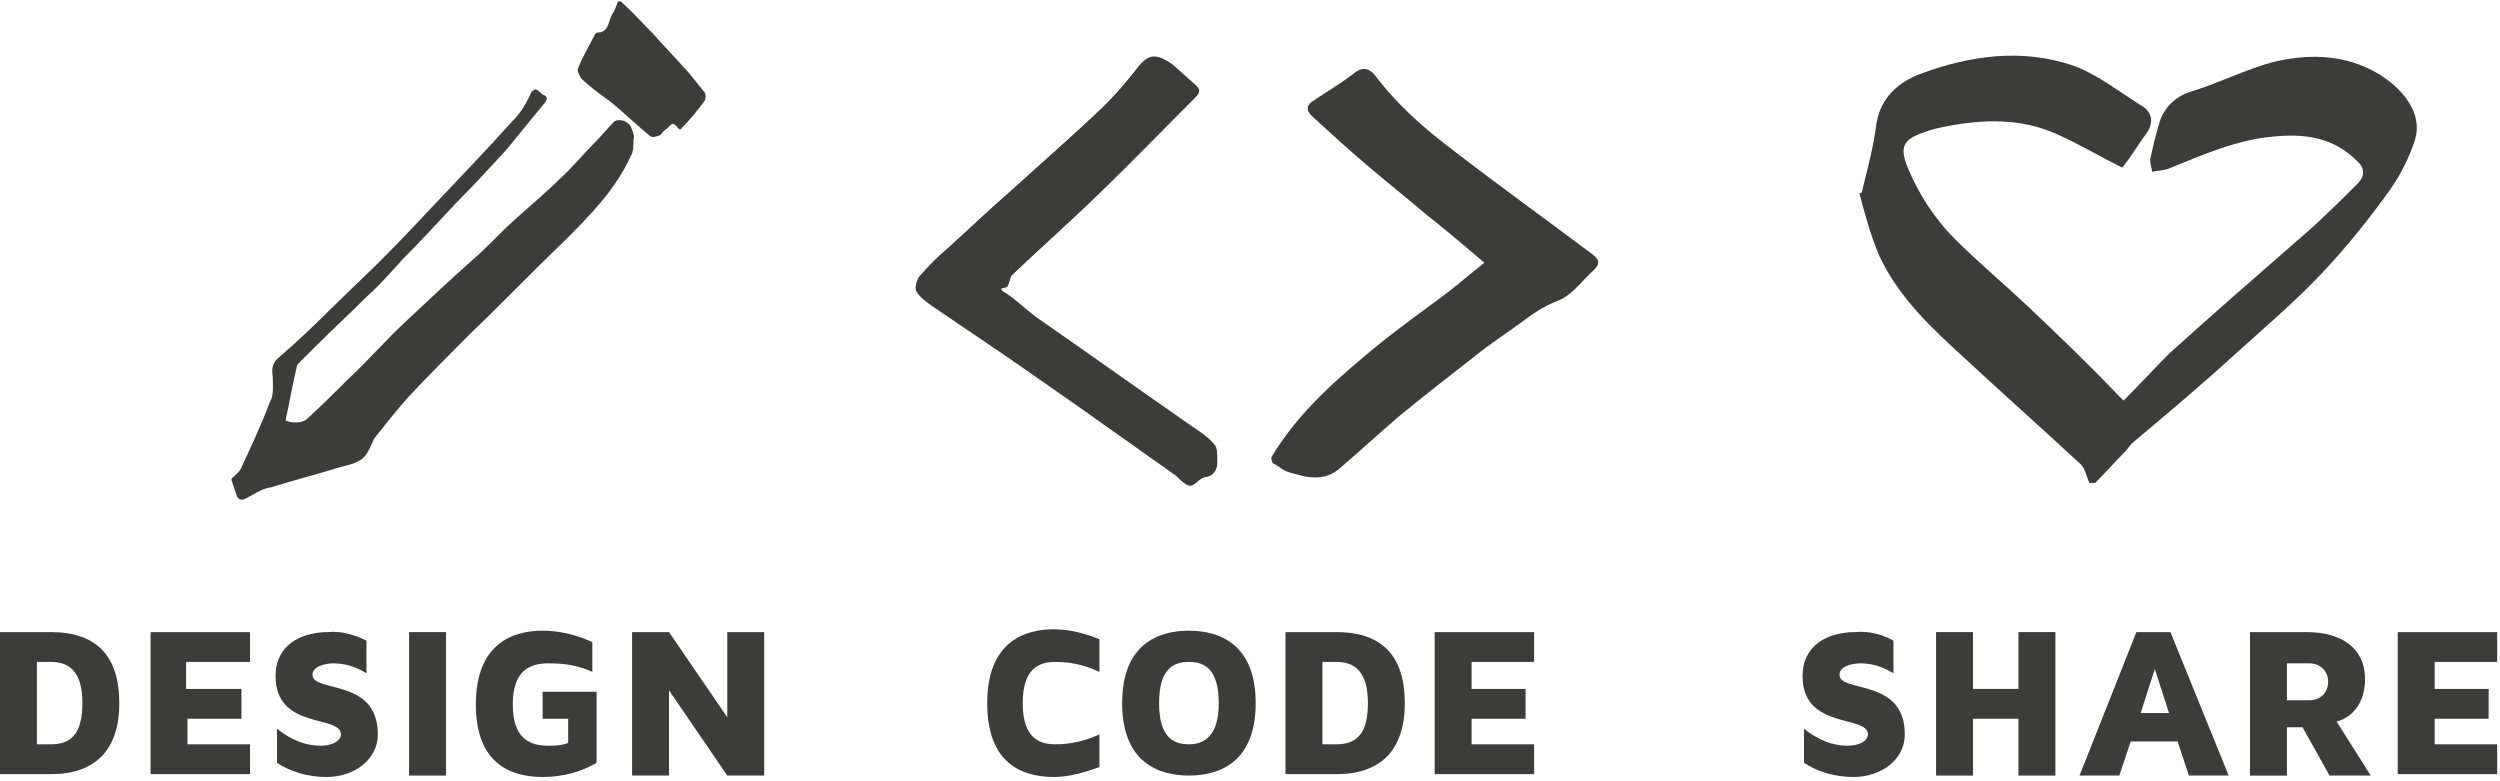 <?xml version="1.0" encoding="utf-8"?>
<svg version="1.1" xmlns="http://www.w3.org/2000/svg" xmlns:xlink="http://www.w3.org/1999/xlink" x="0px" y="0px"
	 viewBox="0 0 176 55" enable-background="new 0 0 176 55" xml:space="preserve">
<g>
	<g>
		<path fill-rule="evenodd" clip-rule="evenodd" fill="#3C3C3B" d="M44.4,8.9c-0.2-0.4-0.9-0.6-1.2-0.3C42.8,9,42.4,9.5,42,9.9
			c-0.9,0.9-1.7,1.9-2.6,2.7c-1,1-2.1,1.9-3.2,2.9c-0.9,0.8-1.7,1.7-2.6,2.5c-1.7,1.5-3.4,3.1-5,4.6c-1.4,1.3-2.7,2.8-4.1,4.1
			c-1,1-1.9,1.9-2.9,2.8c-0.3,0.3-1.1,0.3-1.5,0.1c0.3-1.3,0.5-2.6,0.8-3.8c0-0.1,0.1-0.2,0.1-0.2c0.4-0.4,0.8-0.8,1.2-1.2
			c1.2-1.2,2.4-2.3,3.6-3.5c0.9-0.8,1.7-1.7,2.5-2.6c1.3-1.3,2.5-2.6,3.8-4c1.2-1.2,2.3-2.4,3.5-3.7c0.9-1.1,1.8-2.2,2.7-3.3
			c0.2-0.2,0.3-0.5,0-0.6c-0.3-0.1-0.5-0.7-0.9-0.2C37,7.4,36.6,8,36.1,8.5c-1.9,2.1-3.9,4.2-5.8,6.2c-1.6,1.7-3.2,3.4-4.9,5
			c-1.9,1.8-3.7,3.7-5.7,5.4c-0.5,0.4-0.6,0.8-0.5,1.4c0,0.6,0.1,1.3-0.2,1.8c-0.6,1.6-1.3,3.1-2,4.6c-0.1,0.3-0.5,0.6-0.7,0.8
			c0,0,0,0.1,0,0.1c0.1,0.3,0.2,0.6,0.3,0.9c0.1,0.4,0.3,0.6,0.7,0.4c0.6-0.3,1.1-0.7,1.8-0.8c1.6-0.5,3.2-0.9,4.8-1.4
			c0.7-0.2,1.6-0.3,2-1.1c0.2-0.3,0.3-0.7,0.5-1c0.8-1,1.5-1.9,2.3-2.8c1.5-1.6,3-3.1,4.5-4.6c2.2-2.1,4.3-4.3,6.5-6.4
			c1.8-1.8,3.6-3.6,4.7-6c0.2-0.3,0.2-0.8,0.2-1.2C44.7,9.5,44.5,9.2,44.4,8.9z"/>
		<path fill-rule="evenodd" clip-rule="evenodd" fill="#3C3C3B" d="M49.6,6.5c-0.5-0.6-1-1.3-1.5-1.8c-0.7-0.8-1.4-1.5-2.1-2.3
			c-0.8-0.8-1.5-1.6-2.3-2.3c-0.1,0-0.1,0-0.2,0c-0.1,0.3-0.2,0.6-0.4,0.9c-0.3,0.5-0.2,1.3-1.1,1.3c0,0-0.1,0.1-0.1,0.1
			c-0.4,0.8-0.9,1.6-1.2,2.4c-0.1,0.2,0.1,0.5,0.2,0.7c0.6,0.6,1.3,1.1,2,1.6c1,0.8,1.9,1.7,2.9,2.5c0.1,0.1,0.5,0,0.7-0.1
			c0.1-0.1,0.2-0.3,0.4-0.4c0.5-0.5,0.5-0.5,0.9,0c0.1,0,0.2,0,0.2-0.1c0.6-0.6,1.1-1.2,1.6-1.9C49.7,7,49.7,6.6,49.6,6.5z"/>
	</g>
	<g>
		<g>
			<g>
				<path fill-rule="evenodd" clip-rule="evenodd" fill="#3C3C3B" d="M89.5,32.2c1.9-3.2,4.7-5.6,7.5-7.9c1.6-1.3,3.3-2.5,4.9-3.7
					c0.9-0.7,1.7-1.4,2.6-2.1c-1.4-1.2-2.7-2.3-4.1-3.4c-1.4-1.2-2.8-2.3-4.2-3.5c-1.3-1.1-2.5-2.2-3.7-3.3
					c-0.6-0.5-0.6-0.9,0.1-1.3c0.9-0.6,1.9-1.2,2.8-1.9c0.5-0.4,1-0.3,1.4,0.2c1.5,2,3.4,3.7,5.4,5.2c3.1,2.4,6.3,4.7,9.5,7.1
					c1,0.7,1.1,0.9,0.2,1.7c-0.7,0.7-1.4,1.6-2.3,1.9c-1,0.4-1.7,0.9-2.5,1.5c-1.1,0.8-2.2,1.5-3.3,2.4c-1.8,1.4-3.6,2.8-5.3,4.2
					c-1.4,1.2-2.7,2.4-4.1,3.6c-1.2,1.1-2.5,0.7-3.8,0.3c-0.3-0.1-0.6-0.4-1-0.6C89.5,32.4,89.5,32.3,89.5,32.2z"/>
			</g>
		</g>
	</g>
	<g>
		<g>
			<g>
				<path fill="#3C3C3B" d="M70.9,20.2c0.2-0.4,0.2-0.7,0.4-0.9c2.1-2,4.3-3.9,6.3-5.9c2.2-2.2,4.4-4.4,6.6-6.6
					c0.3-0.3,0.3-0.5,0-0.8c-0.6-0.5-1.1-1-1.7-1.5c-1.2-0.8-1.7-0.7-2.5,0.4c-0.7,0.9-1.4,1.7-2.2,2.5c-2.2,2.1-4.5,4.1-6.7,6.1
					c-1.5,1.3-2.9,2.7-4.4,4c-0.7,0.6-1.3,1.2-1.9,1.9c-0.2,0.2-0.4,0.7-0.2,1c0.3,0.4,0.8,0.8,1.2,1.1c0.9,0.7,1.9,1.3,2.8,1.9
					c2.4,1.6,4.7,3.3,7.1,4.9c2.4,1.7,4.8,3.4,7.2,5.1c0.3,0.2,0.7,0.7,1,0.7c0.3,0,0.7-0.6,1-0.6c0.8-0.1,0.8-0.7,0.8-1.1
					c0-0.4,0-0.9-0.2-1.1c-0.4-0.5-1-0.9-1.6-1.3c-3.6-2.5-7.1-5-10.7-7.5c-0.9-0.6-1.6-1.4-2.6-2c-0.1,0-0.1-0.2-0.1-0.3
					C70.7,20.2,70.9,20.2,70.9,20.2z"/>
				<path fill-rule="evenodd" clip-rule="evenodd" fill="#3C3C3B" d="M70.9,20.2c0,0-0.2,0.1-0.5,0.1c0,0.1,0,0.3,0.1,0.3
					c1,0.5,1.7,1.3,2.6,2c3.6,2.5,7.1,5,10.7,7.5c0.6,0.4,1.2,0.8,1.6,1.3c0.2,0.3,0.2,0.8,0.2,1.1c0,0.5,0,1-0.8,1.1
					c-0.4,0.1-0.7,0.6-1,0.6c-0.3,0-0.7-0.4-1-0.7c-2.4-1.7-4.8-3.4-7.2-5.1c-2.3-1.6-4.7-3.3-7.1-4.9c-0.9-0.6-1.9-1.3-2.8-1.9
					c-0.4-0.3-0.9-0.6-1.2-1.1c-0.1-0.2,0-0.7,0.2-1c0.6-0.7,1.2-1.3,1.9-1.9c1.4-1.3,2.9-2.7,4.4-4c2.2-2,4.5-4,6.7-6.1
					c0.8-0.8,1.5-1.6,2.2-2.5c0.8-1.1,1.4-1.2,2.5-0.4c0.6,0.4,1.2,1,1.7,1.5c0.3,0.3,0.3,0.5,0,0.8c-2.2,2.2-4.3,4.4-6.6,6.6
					c-2.1,2-4.2,3.9-6.3,5.9C71.1,19.5,71.1,19.8,70.9,20.2z"/>
			</g>
		</g>
	</g>
	<g>
		<g>
			<g>
				<path fill-rule="evenodd" clip-rule="evenodd" fill="#3C3C3B" d="M131.1,13.4c0.4-1.6,0.8-3.1,1-4.7c0.3-1.8,1.5-2.9,3.1-3.5
					c3.5-1.3,7.1-1.8,10.7-0.6c1.7,0.6,3.2,1.8,4.8,2.8c0.9,0.5,0.9,1.3,0.4,2c-0.6,0.8-1.1,1.7-1.7,2.4c-1.6-0.8-3.1-1.7-4.7-2.4
					c-2.5-1.1-5.1-1-7.7-0.5c-0.5,0.1-1,0.2-1.5,0.4c-1.5,0.5-1.8,1-1.2,2.5c0.8,1.9,1.9,3.6,3.3,5c1.7,1.7,3.5,3.2,5.2,4.8
					c2.1,2,4.2,4,6.2,6.1c0.1,0.1,0.3,0.3,0.5,0.5c1.1-1.1,2.1-2.2,3.2-3.3c3.1-2.8,6.2-5.5,9.3-8.2c1.4-1.2,2.7-2.5,4-3.8
					c0.5-0.5,0.5-1.1-0.1-1.6c-1.6-1.6-3.6-1.9-5.7-1.7c-2.7,0.2-5.1,1.3-7.6,2.3c-0.3,0.1-0.7,0.1-1.1,0.2c0-0.3-0.2-0.7-0.1-1
					c0.2-0.9,0.4-1.8,0.7-2.7c0.4-1,1.2-1.7,2.3-2c1.9-0.6,3.7-1.5,5.5-2c2.4-0.6,4.8-0.6,7,0.5c1.8,0.9,3.8,2.8,3.1,5
					c-0.4,1.2-1,2.4-1.7,3.4c-1.5,2.1-3.1,4.1-4.9,6c-1.8,1.9-3.9,3.7-5.9,5.5c-2.4,2.2-4.9,4.3-7.4,6.4c-0.2,0.2-0.3,0.4-0.5,0.6
					c-0.7,0.7-1.4,1.5-2.1,2.2c-0.1,0-0.3,0-0.4,0c-0.2-0.4-0.3-1-0.6-1.3c-2.7-2.5-5.4-4.9-8.1-7.4c-2.4-2.2-4.7-4.3-6.1-7.3
					c-0.6-1.4-1-2.9-1.4-4.4C131.1,13.6,131.1,13.5,131.1,13.4z"/>
			</g>
		</g>
	</g>
	<g>
		<path fill="#3C3C3B" d="M8.4,49.5c0,3.3-1.7,5-4.8,5H0V44.5h3.6C6.8,44.5,8.4,46.2,8.4,49.5z M5.8,49.5c0-1.8-0.6-2.9-2.2-2.9h-1
			v5.8h1C5.2,52.4,5.8,51.4,5.8,49.5z"/>
		<path fill="#3C3C3B" d="M13.1,46.6v1.9H17v2.1h-3.8v1.8h4.4v2.1h-7V44.5h7v2.1H13.1z"/>
		<path fill="#3C3C3B" d="M25.8,45.1v2.3c-0.8-0.5-1.6-0.7-2.3-0.7c-0.6,0-1.5,0.2-1.5,0.8c0,1.3,4.6,0.2,4.6,4.2c0,1.8-1.7,3-3.6,3
			c-1.4,0-2.6-0.4-3.5-1v-2.4c1,0.8,2,1.2,3.1,1.2c0.7,0,1.4-0.3,1.4-0.8c0-1.4-4.6-0.3-4.6-4.1c0-2.2,1.8-3.1,3.7-3.1
			C24,44.4,25,44.7,25.8,45.1z"/>
		<path fill="#3C3C3B" d="M28.8,54.6V44.5h2.6v10.1H28.8z"/>
		<path fill="#3C3C3B" d="M42,48.6v5.1c-1,0.6-2.3,1-3.8,1c-2.2,0-4.7-0.9-4.7-5.1c0-4.3,2.6-5.2,4.7-5.2c1.2,0,2.4,0.3,3.5,0.8v2.1
			c-1.1-0.5-2.1-0.6-3.1-0.6c-1.3,0-2.5,0.5-2.5,2.9c0,2.4,1.2,2.9,2.5,2.9c0.4,0,0.9,0,1.4-0.2v-1.7h-1.8v-1.9H42z"/>
		<path fill="#3C3C3B" d="M53.8,44.5v10.1h-2.6l-4.1-6v6h-2.6V44.5h2.6l4.1,6v-6H53.8z"/>
	</g>
	<g>
		<path fill="#3C3C3B" d="M72,49.5c0,2.4,1.1,2.9,2.3,2.9c1,0,2-0.2,3.1-0.7V54c-1.1,0.4-2.2,0.7-3.2,0.7c-2.2,0-4.7-0.9-4.7-5.2
			c0-4.3,2.6-5.2,4.7-5.2c1.1,0,2.2,0.3,3.2,0.7v2.3c-1.1-0.5-2-0.7-3.1-0.7C73.1,46.6,72,47.1,72,49.5z"/>
		<path fill="#3C3C3B" d="M88.4,49.5c0,4.2-2.6,5.1-4.7,5.1s-4.7-0.9-4.7-5.1c0-4.2,2.6-5.1,4.7-5.1S88.4,45.3,88.4,49.5z
			 M85.8,49.5c0-2.4-1-2.9-2.1-2.9c-1.1,0-2.1,0.5-2.1,2.9s1,2.9,2.1,2.9C84.7,52.4,85.8,51.9,85.8,49.5z"/>
		<path fill="#3C3C3B" d="M98.9,49.5c0,3.3-1.7,5-4.8,5h-3.6V44.5h3.6C97.3,44.5,98.9,46.2,98.9,49.5z M96.3,49.5
			c0-1.8-0.6-2.9-2.2-2.9h-1v5.8h1C95.7,52.4,96.3,51.4,96.3,49.5z"/>
		<path fill="#3C3C3B" d="M103.6,46.6v1.9h3.8v2.1h-3.8v1.8h4.4v2.1h-7V44.5h7v2.1H103.6z"/>
	</g>
	<g>
		<path fill="#3C3C3B" d="M133.3,45.1v2.3c-0.8-0.5-1.6-0.7-2.3-0.7c-0.6,0-1.5,0.2-1.5,0.8c0,1.3,4.6,0.2,4.6,4.2
			c0,1.8-1.7,3-3.6,3c-1.4,0-2.6-0.4-3.5-1v-2.4c1,0.8,2,1.2,3.1,1.2c0.7,0,1.4-0.3,1.4-0.8c0-1.4-4.6-0.3-4.6-4.1
			c0-2.2,1.8-3.1,3.7-3.1C131.6,44.4,132.6,44.7,133.3,45.1z"/>
		<path fill="#3C3C3B" d="M144.7,44.5v10.1h-2.6v-4h-3.2v4h-2.6V44.5h2.6v4h3.2v-4H144.7z"/>
		<path fill="#3C3C3B" d="M156.9,54.6h-2.8l-0.8-2.4H150l-0.8,2.4h-2.8l4-10.1h2.4L156.9,54.6z M152.7,50.2l-1-3.1l-1,3.1H152.7z"/>
		<path fill="#3C3C3B" d="M166.9,54.6H164l-1.9-3.4H161v3.4h-2.6V44.5h4c2.4,0,4.1,1.1,4.1,3.3c0,1.7-0.9,2.7-2,3L166.9,54.6z
			 M162.6,49.3c0.7,0,1.3-0.5,1.3-1.3c0-0.8-0.6-1.3-1.3-1.3H161v2.6H162.6z"/>
		<path fill="#3C3C3B" d="M171.4,46.6v1.9h3.8v2.1h-3.8v1.8h4.4v2.1h-7V44.5h7v2.1H171.4z"/>
	</g>
</g>
</svg>
